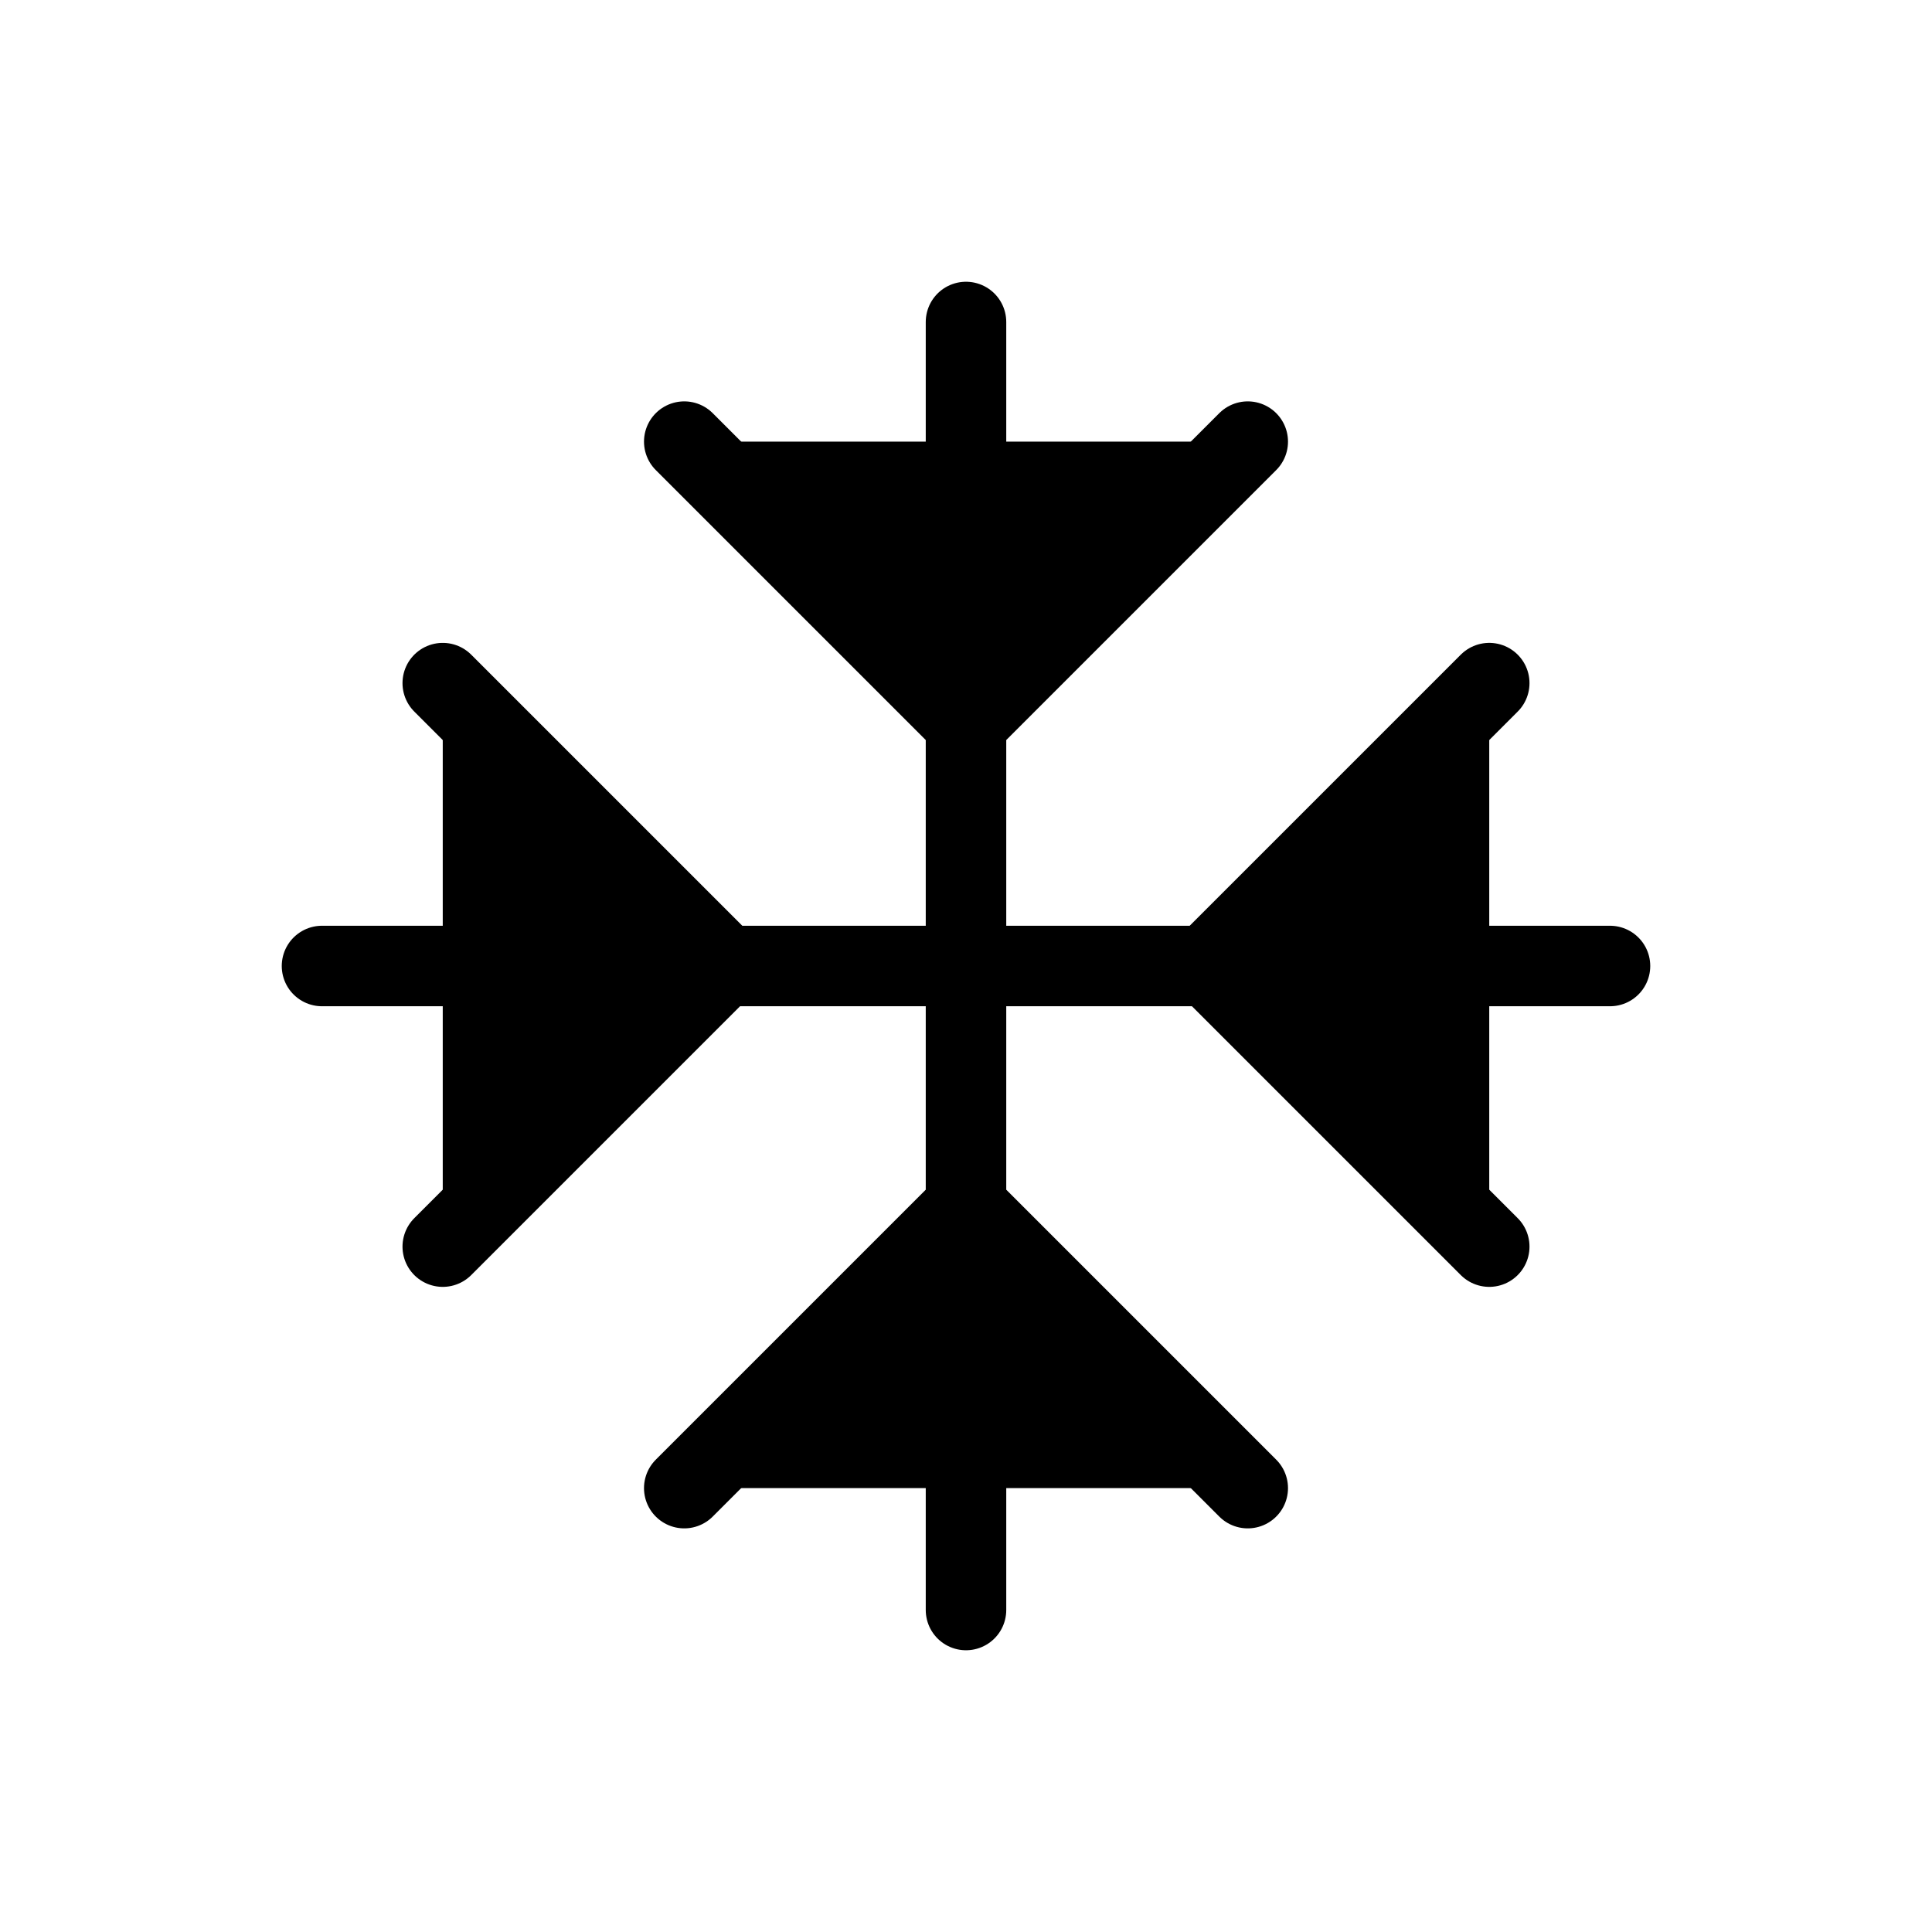 <svg xmlns="http://www.w3.org/2000/svg" viewBox="0 0 24 24" fill="currentColor"><path stroke="#000" stroke-linecap="round" stroke-linejoin="round" d="M12 4v16M20 12H4M18.5 8.486l-3.5 3.5 3.5 3.5M5.5 15.486l3.5-3.5-3.5-3.5M15.5 18.486l-3.5-3.5-3.5 3.5M8.5 5.486l3.5 3.5 3.5-3.5"/></svg>